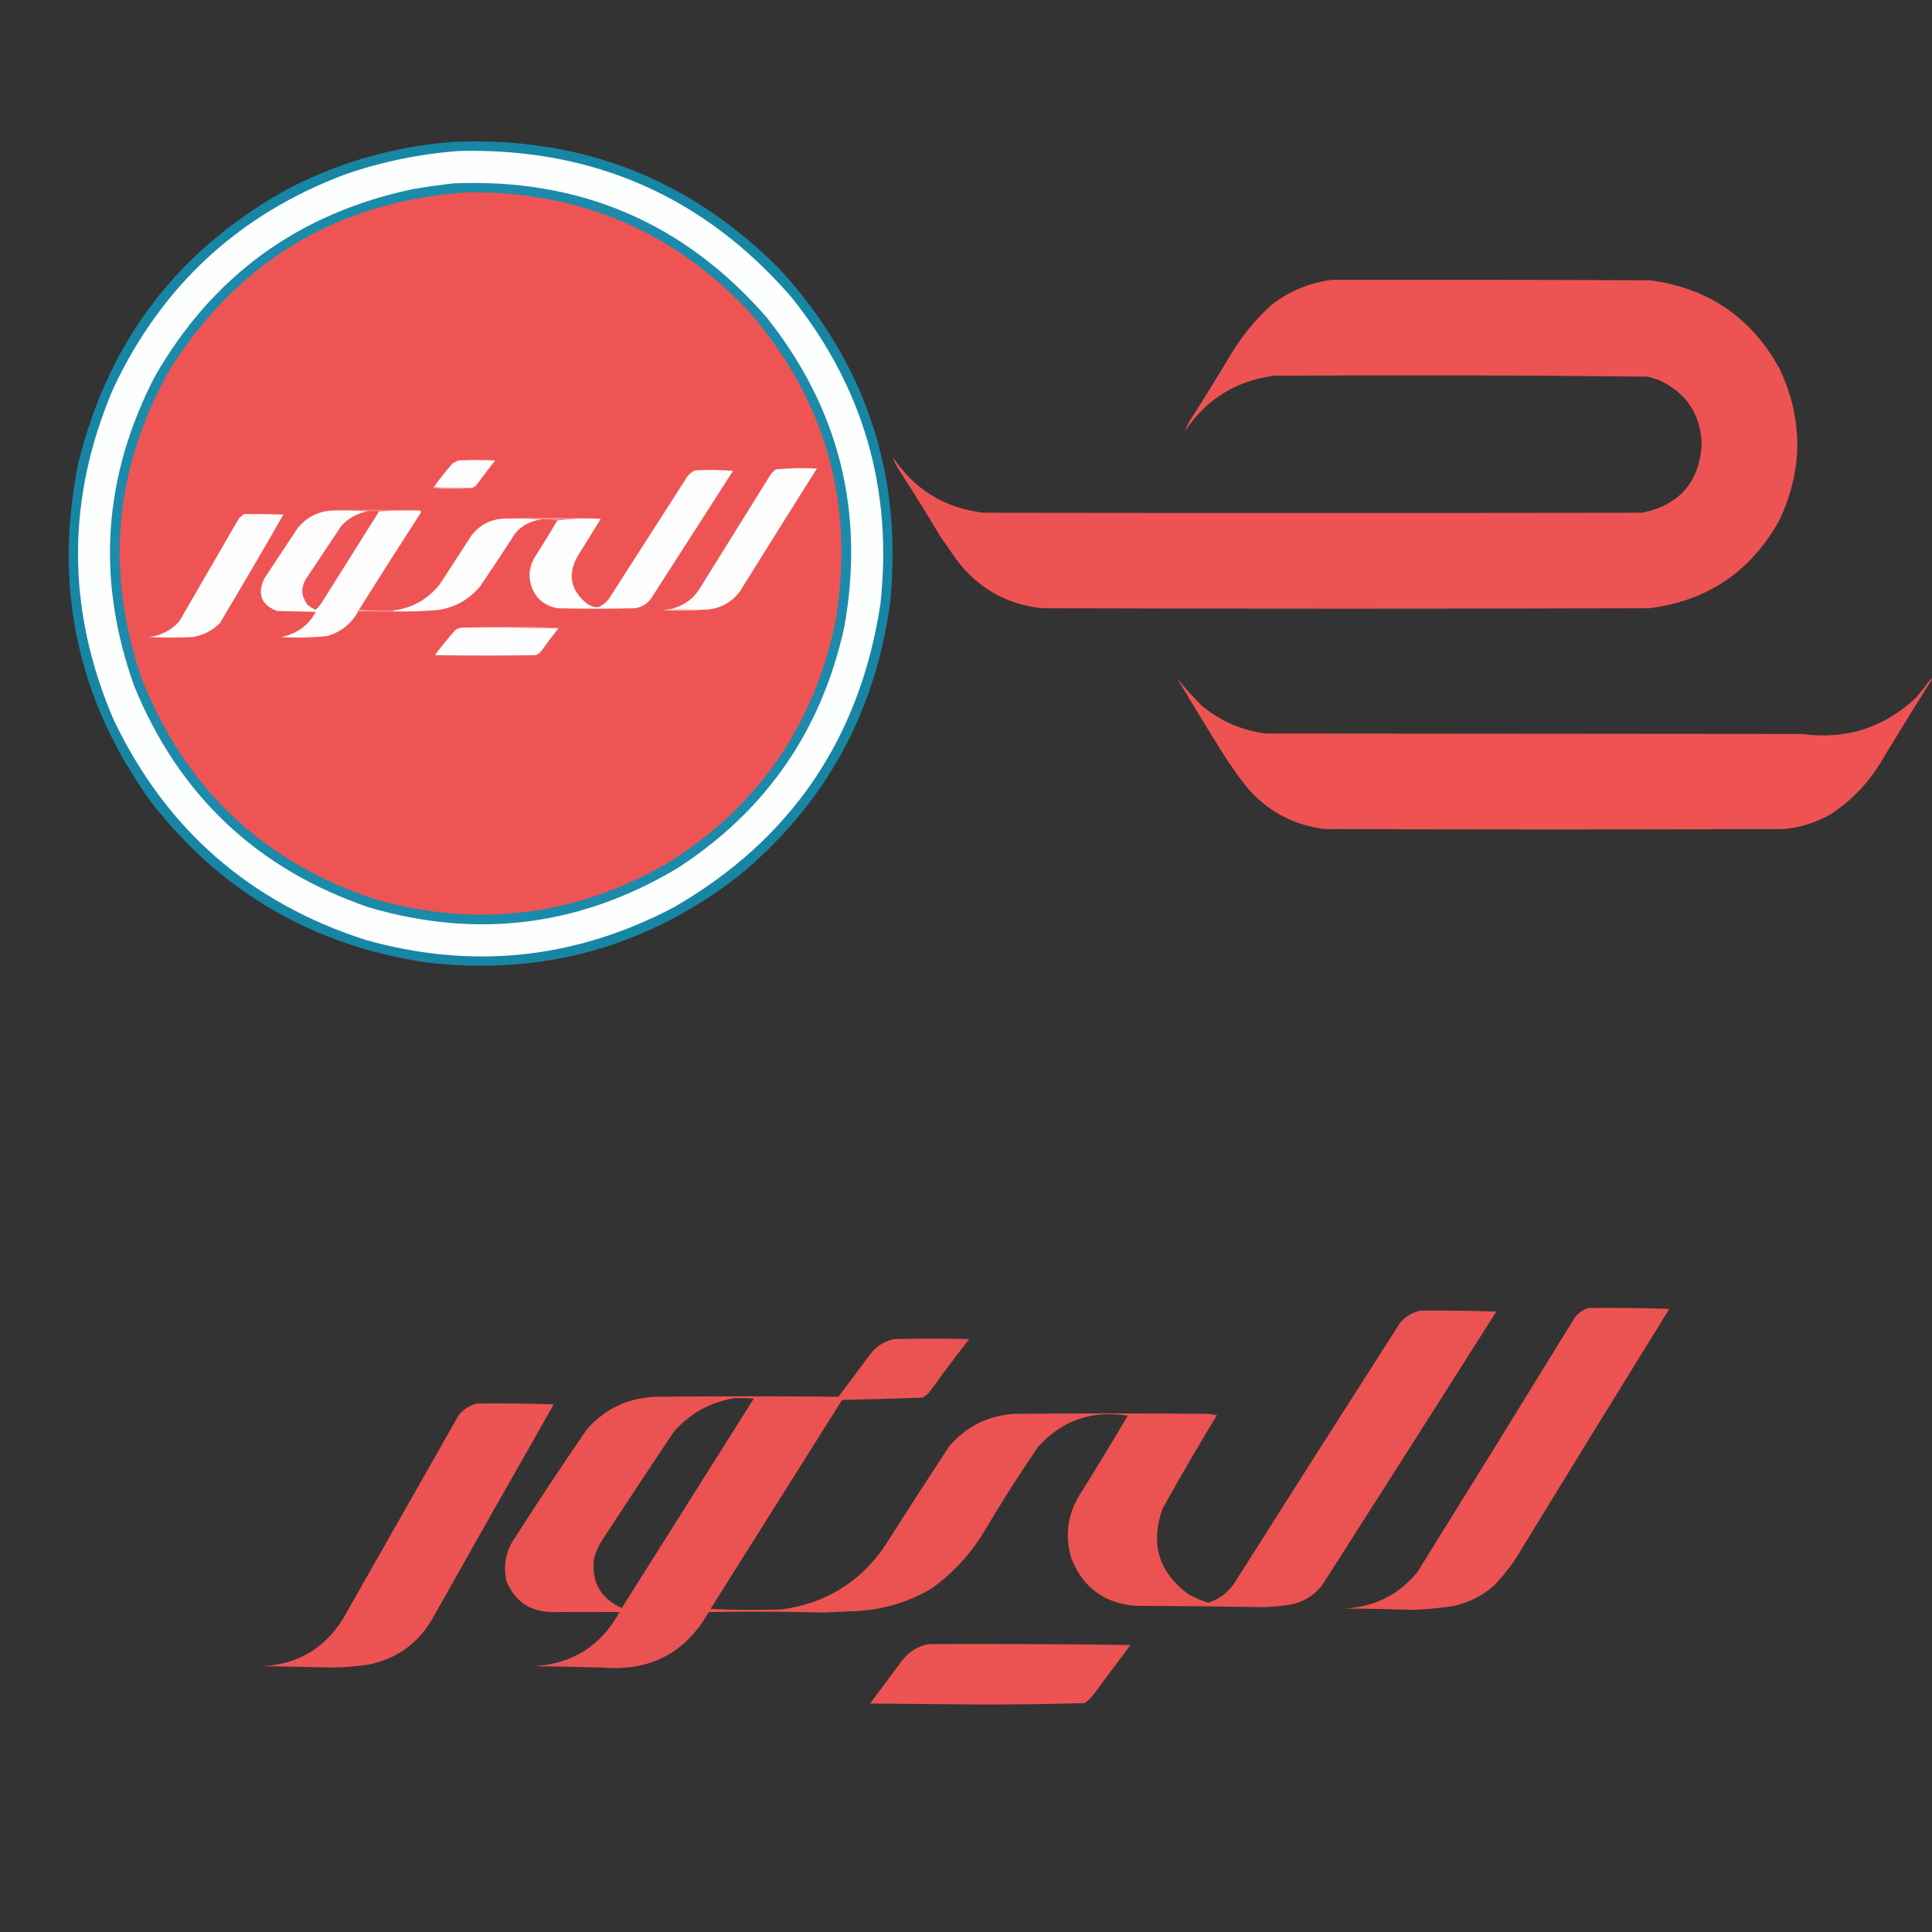 <?xml version="1.0" encoding="UTF-8"?>
<!DOCTYPE svg PUBLIC "-//W3C//DTD SVG 1.1//EN" "http://www.w3.org/Graphics/SVG/1.1/DTD/svg11.dtd">
<svg xmlns="http://www.w3.org/2000/svg" version="1.1" width="2144px" height="2144px" style="shape-rendering:geometricPrecision; text-rendering:geometricPrecision; image-rendering:optimizeQuality; fill-rule:evenodd; clip-rule:evenodd" xmlns:xlink="http://www.w3.org/1999/xlink">
<rect width="100%" height="100%" fill="#333333" stroke="none"/>
<g><path style="opacity:0.942" fill="#168bac" d="M 502.5,157.5 C 645.161,151.196 766.328,198.529 866,299.5C 960.937,403.647 1001.6,526.313 988,667.5C 971.388,791.956 914.888,893.79 818.5,973C 716.442,1051.55 601.108,1083.22 472.5,1068C 347.048,1049.05 245.548,989.887 168,890.5C 85.894,777.033 58.894,651.367 87,513.5C 120.957,375.989 200.123,273.823 324.5,207C 380.677,178.769 440.01,162.269 502.5,157.5 Z"/></g>
<g><path style="opacity:1" fill="#fdfefe" d="M 510.5,167.5 C 658.774,164.244 781.274,218.244 878,329.5C 958.012,429.167 991.012,542.833 977,670.5C 954.161,819.798 877.661,931.964 747.5,1007C 638.316,1064.37 524.316,1076.37 405.5,1043C 277.162,1001.66 183.995,920.159 126,798.5C 73.416,675.795 73.416,553.129 126,430.5C 179.953,316.212 266.12,237.045 384.5,193C 425.538,179.026 467.538,170.526 510.5,167.5 Z"/></g>
<g><path style="opacity:1" fill="#1c8aaa" d="M 503.5,203.5 C 643.683,197.579 759.517,247.246 851,352.5C 931.177,453.541 959.844,567.874 937,695.5C 911.924,810.169 850.424,899.336 752.5,963C 644.711,1027.68 530.377,1042.35 409.5,1007C 285.48,964.647 198.646,882.813 149,761.5C 106.608,643.438 114.275,528.772 172,417.5C 236.046,306.012 331.212,236.845 457.5,210C 472.911,207.326 488.245,205.159 503.5,203.5 Z"/></g>
<g><path style="opacity:1" fill="#ef5454" d="M 516.5,213.5 C 641.057,211.491 745.89,255.491 831,345.5C 916.988,445.079 948.988,560.079 927,690.5C 902.666,806.429 840.499,895.596 740.5,958C 638.177,1016.78 530.177,1030.11 416.5,998C 291.763,956.596 205.263,874.763 157,752.5C 116.095,632.453 127.095,517.453 190,407.5C 266.13,288.653 374.963,223.987 516.5,213.5 Z"/></g>
<g><path style="opacity:0.989" fill="#ef5453" d="M 1478.5,310.5 C 1595.83,310.333 1713.17,310.5 1830.5,311C 1895.5,319.398 1943.67,352.231 1975,409.5C 2001,465.165 2001,520.832 1975,576.5C 1943.69,633.777 1895.52,666.61 1830.5,675C 1605.83,675.667 1381.17,675.667 1156.5,675C 1116.66,670.67 1084.83,652.503 1061,620.5C 1055,611.833 1049,603.167 1043,594.5C 1028.17,569.498 1012.83,544.831 997,520.5C 994.392,516.293 992.392,511.96 991,507.5C 1014.92,543.39 1048.42,563.89 1091.5,569C 1335.16,569.353 1578.83,569.353 1822.5,569C 1863.78,560.384 1885.78,535.051 1888.5,493C 1887.22,459.737 1871.56,436.071 1841.5,422C 1837.23,420.465 1832.89,419.131 1828.5,418C 1690.17,416.437 1551.84,416.104 1413.5,417C 1371.26,422.69 1338.43,443.19 1315,478.5C 1316.31,474.858 1317.98,471.191 1320,467.5C 1336.06,442.432 1351.73,417.098 1367,391.5C 1379.25,371.574 1394.09,353.74 1411.5,338C 1431.37,322.727 1453.71,313.561 1478.5,310.5 Z"/></g>
<g><path style="opacity:1" fill="#fefcfc" d="M 523.5,541.5 C 509.323,541.829 495.323,541.496 481.5,540.5C 487.905,531.254 494.905,522.421 502.5,514C 504.5,513 506.5,512 508.5,511C 522.167,510.333 535.833,510.333 549.5,511C 542.379,520.077 535.379,529.243 528.5,538.5C 527.06,539.952 525.394,540.952 523.5,541.5 Z"/></g>
<g><path style="opacity:1" fill="#fefdfd" d="M 784.5,676.5 C 771.323,676.829 758.323,676.495 745.5,675.5C 757.792,672.439 767.625,665.772 775,655.5C 801.333,613.167 827.667,570.833 854,528.5C 855.793,525.705 857.96,523.205 860.5,521C 875.741,519.366 891.074,519.032 906.5,520C 877.875,565.416 849.375,610.916 821,656.5C 811.819,668.493 799.652,675.16 784.5,676.5 Z"/></g>
<g><path style="opacity:1" fill="#fefdfd" d="M 618.5,577.5 C 632.589,575.544 646.923,574.877 661.5,575.5C 663.199,575.34 664.866,575.506 666.5,576C 658.459,589.251 650.292,602.417 642,615.5C 629.434,636.54 632.6,654.707 651.5,670C 655.193,672.526 659.193,673.86 663.5,674C 669.226,671.608 673.726,667.774 677,662.5C 705.667,617.833 734.333,573.167 763,528.5C 765.264,525.567 768.098,523.4 771.5,522C 785.512,521.167 799.512,521.334 813.5,522.5C 783.333,569.5 753.167,616.5 723,663.5C 718.561,669.976 712.395,673.81 704.5,675C 675.833,675.667 647.167,675.667 618.5,675C 601.23,671.396 591.063,660.896 588,643.5C 586.843,634.127 588.843,625.46 594,617.5C 602.429,604.306 610.595,590.972 618.5,577.5 Z"/></g>
<g><path style="opacity:1" fill="#f7b3b2" d="M 481.5,540.5 C 495.323,541.496 509.323,541.829 523.5,541.5C 509.328,542.826 494.994,542.826 480.5,541.5C 480.624,540.893 480.957,540.56 481.5,540.5 Z"/></g>
<g><path style="opacity:1" fill="#f47c7c" d="M 369.5,566.5 C 400.833,565.167 432.167,565.167 463.5,566.5C 449.088,566.184 434.755,566.518 420.5,567.5C 416.5,567.5 412.5,567.5 408.5,567.5C 395.677,566.505 382.677,566.171 369.5,566.5 Z"/></g>
<g><path style="opacity:1" fill="#fefdfd" d="M 369.5,566.5 C 382.677,566.171 395.677,566.505 408.5,567.5C 396.93,569.537 387.097,574.87 379,583.5C 365.667,603.5 352.333,623.5 339,643.5C 334.005,652.89 334.672,661.89 341,670.5C 343.673,673.002 346.673,675.002 350,676.5C 352.78,674.308 355.114,671.641 357,668.5C 378.188,634.777 399.355,601.11 420.5,567.5C 434.755,566.518 449.088,566.184 463.5,566.5C 467.439,566.178 468.272,567.511 466,570.5C 443.24,605.692 420.74,641.026 398.5,676.5C 397.662,676.842 397.328,677.508 397.5,678.5C 389.703,692.421 378.036,701.587 362.5,706C 345.545,707.593 328.545,707.927 311.5,707C 328.926,703.791 341.926,694.457 350.5,679C 336.167,678.667 321.833,678.333 307.5,678C 290.178,671.382 285.345,659.549 293,642.5C 305.333,623.833 317.667,605.167 330,586.5C 340.146,573.844 353.312,567.177 369.5,566.5 Z"/></g>
<g><path style="opacity:1" fill="#f05555" d="M 408.5,567.5 C 412.5,567.5 416.5,567.5 420.5,567.5C 399.355,601.11 378.188,634.777 357,668.5C 355.114,671.641 352.78,674.308 350,676.5C 346.673,675.002 343.673,673.002 341,670.5C 334.672,661.89 334.005,652.89 339,643.5C 352.333,623.5 365.667,603.5 379,583.5C 387.097,574.87 396.93,569.537 408.5,567.5 Z"/></g>
<g><path style="opacity:1" fill="#fefdfd" d="M 270.5,570.5 C 285.17,570.333 299.837,570.5 314.5,571C 291.378,611.413 267.878,651.58 244,691.5C 235.571,699.965 225.404,705.132 213.5,707C 197.5,707.667 181.5,707.667 165.5,707C 178.854,705.241 190.021,699.407 199,689.5C 221,651.5 243,613.5 265,575.5C 266.812,573.7 268.645,572.033 270.5,570.5 Z"/></g>
<g><path style="opacity:1" fill="#f58e8e" d="M 559.5,575.5 C 593.5,574.167 627.5,574.167 661.5,575.5C 646.923,574.877 632.589,575.544 618.5,577.5C 612.69,576.51 606.69,576.177 600.5,576.5C 587.01,575.504 573.344,575.171 559.5,575.5 Z"/></g>
<g><path style="opacity:1" fill="#fefdfd" d="M 559.5,575.5 C 573.344,575.171 587.01,575.504 600.5,576.5C 589.132,577.934 579.632,582.934 572,591.5C 559.248,611.338 546.248,631.005 533,650.5C 520.62,665.442 504.786,674.275 485.5,677C 469.205,678.388 452.872,678.888 436.5,678.5C 436.5,678.167 436.5,677.833 436.5,677.5C 457.604,674.701 474.771,665.034 488,648.5C 499.667,630.5 511.333,612.5 523,594.5C 532.239,582.464 544.406,576.131 559.5,575.5 Z"/></g>
<g><path style="opacity:1" fill="#f7a1a1" d="M 398.5,676.5 C 410.989,677.495 423.656,677.829 436.5,677.5C 436.5,677.833 436.5,678.167 436.5,678.5C 423.5,678.5 410.5,678.5 397.5,678.5C 397.328,677.508 397.662,676.842 398.5,676.5 Z"/></g>
<g><path style="opacity:1" fill="#fcd4d3" d="M 745.5,675.5 C 758.323,676.495 771.323,676.829 784.5,676.5C 768.005,677.662 751.338,677.828 734.5,677C 738.214,676.68 741.881,676.18 745.5,675.5 Z"/></g>
<g><path style="opacity:1" fill="#f59393" d="M 512.5,696.5 C 548.336,695.17 584.336,695.17 620.5,696.5C 620.376,697.107 620.043,697.44 619.5,697.5C 584.004,696.502 548.337,696.168 512.5,696.5 Z"/></g>
<g><path style="opacity:1" fill="#fefefe" d="M 512.5,696.5 C 548.337,696.168 584.004,696.502 619.5,697.5C 612.766,705.958 606.266,714.625 600,723.5C 598.421,725.041 596.587,726.208 594.5,727C 557.167,727.667 519.833,727.667 482.5,727C 489.789,717.376 497.455,708.042 505.5,699C 507.65,697.589 509.984,696.755 512.5,696.5 Z"/></g>
<g><path style="opacity:0.992" fill="#ef5453" d="M 2143.5,752.5 C 2143.5,753.167 2143.5,753.833 2143.5,754.5C 2124.77,784.269 2106.27,814.269 2088,844.5C 2073.97,868.195 2055.47,887.695 2032.5,903C 2016.38,912.363 1999.05,918.03 1980.5,920C 1810.17,920.667 1639.83,920.667 1469.5,920C 1433.85,915.311 1404.68,899.144 1382,871.5C 1373.51,860.517 1365.51,849.184 1358,837.5C 1340.46,809.583 1323.29,781.417 1306.5,753C 1314.72,763.231 1323.72,773.231 1333.5,783C 1354.1,800.129 1377.77,810.462 1404.5,814C 1602.83,814.156 1801.17,814.322 1999.5,814.5C 2048.3,821.11 2090.46,807.777 2126,774.5C 2132.08,767.267 2137.91,759.934 2143.5,752.5 Z"/></g>
<g><path style="opacity:0.982" fill="#ef5453" d="M 1762.5,1451.5 C 1792.51,1451.17 1822.51,1451.5 1852.5,1452.5C 1798.14,1540.37 1743.97,1628.37 1690,1716.5C 1681.09,1732.41 1670.26,1746.91 1657.5,1760C 1643.39,1772.22 1627.06,1779.89 1608.5,1783C 1595,1784.78 1581.5,1785.94 1568,1786.5C 1542.57,1785.67 1517.07,1785.17 1491.5,1785C 1524.85,1783.57 1552.02,1770.07 1573,1744.5C 1631.58,1650.33 1689.92,1556 1748,1461.5C 1751.98,1456.77 1756.81,1453.44 1762.5,1451.5 Z"/></g>
<g><path style="opacity:0.978" fill="#ef5453" d="M 1575.5,1454.5 C 1603.84,1454.17 1632.17,1454.5 1660.5,1455.5C 1596.2,1556.97 1531.7,1658.3 1467,1759.5C 1457.59,1771.23 1445.42,1778.4 1430.5,1781C 1421.05,1782.34 1411.55,1783.18 1402,1783.5C 1354.51,1782.71 1307.01,1782.21 1259.5,1782C 1225.18,1779.01 1201.68,1761.51 1189,1729.5C 1181.35,1704.04 1184.68,1680.04 1199,1657.5C 1216.88,1628.92 1234.38,1600.08 1251.5,1571C 1211.91,1564.64 1178.74,1576.14 1152,1605.5C 1130.67,1636.82 1110.33,1668.82 1091,1701.5C 1075.95,1725.88 1056.79,1746.38 1033.5,1763C 1007.27,1778.31 978.935,1786.64 948.5,1788C 937.161,1788.37 925.827,1788.87 914.5,1789.5C 871.84,1788.38 829.174,1788.21 786.5,1789C 760.506,1834.59 721.006,1855.09 668,1850.5C 642.837,1849.84 617.67,1849.34 592.5,1849C 635.34,1846.46 667.006,1826.46 687.5,1789C 662.498,1788.83 637.498,1788.83 612.5,1789C 587.944,1788.39 571.111,1776.89 562,1754.5C 558.796,1740.22 560.463,1726.56 567,1713.5C 594.255,1670.65 622.255,1628.32 651,1586.5C 671.729,1562.89 697.896,1550.72 729.5,1550C 796.518,1549.36 863.518,1549.36 930.5,1550C 942.333,1534.17 954.167,1518.33 966,1502.5C 972.774,1493.73 981.608,1488.23 992.5,1486C 1020.17,1485.33 1047.83,1485.33 1075.5,1486C 1060.3,1505.57 1045.47,1525.4 1031,1545.5C 1028.77,1547.7 1026.27,1549.53 1023.5,1551C 993.889,1552.14 964.222,1552.98 934.5,1553.5C 885.833,1630.83 837.167,1708.17 788.5,1785.5C 814.827,1786.67 841.16,1786.83 867.5,1786C 914.836,1779.62 952.336,1757.12 980,1718.5C 1004.08,1680.66 1028.42,1643 1053,1605.5C 1071.95,1583.11 1096.12,1570.94 1125.5,1569C 1196.83,1568.33 1268.17,1568.33 1339.5,1569C 1343.21,1569.17 1346.88,1569.67 1350.5,1570.5C 1329.58,1604.68 1309.41,1639.34 1290,1674.5C 1276.3,1713.07 1285.8,1744.57 1318.5,1769C 1325.58,1773.12 1333.08,1776.29 1341,1778.5C 1353.2,1774.56 1362.87,1767.23 1370,1756.5C 1431.08,1660 1492.42,1563.66 1554,1467.5C 1559.96,1460.95 1567.13,1456.61 1575.5,1454.5 Z M 815.5,1551.5 C 822.508,1551.33 829.508,1551.5 836.5,1552C 787.667,1629.5 738.833,1707 690,1784.5C 666.738,1773.98 656.404,1755.98 659,1730.5C 660.837,1722.98 663.837,1715.98 668,1709.5C 694.418,1669 721.085,1628.66 748,1588.5C 766.186,1568.11 788.686,1555.78 815.5,1551.5 Z"/></g>
<g><path style="opacity:0.98" fill="#ef5453" d="M 529.5,1557.5 C 557.841,1557.17 586.175,1557.5 614.5,1558.5C 570.133,1636.37 525.967,1714.37 482,1792.5C 466.56,1821.6 442.727,1839.76 410.5,1847C 395.928,1849.31 381.261,1850.48 366.5,1850.5C 341.503,1849.86 316.503,1849.36 291.5,1849C 329.954,1846.87 359.454,1829.7 380,1797.5C 423,1721.83 466,1646.17 509,1570.5C 514.417,1563.72 521.25,1559.39 529.5,1557.5 Z"/></g>
<g><path style="opacity:0.982" fill="#ef5453" d="M 1030.5,1824.5 C 1105.17,1824.17 1179.84,1824.5 1254.5,1825.5C 1240.33,1844.5 1226.17,1863.5 1212,1882.5C 1209.46,1885.37 1206.63,1887.87 1203.5,1890C 1163.39,1891.16 1123.22,1891.66 1083,1891.5C 1043.83,1891.17 1004.67,1890.83 965.5,1890.5C 977.667,1874.17 989.833,1857.83 1002,1841.5C 1009.57,1832.31 1019.07,1826.64 1030.5,1824.5 Z"/></g>
</svg>
